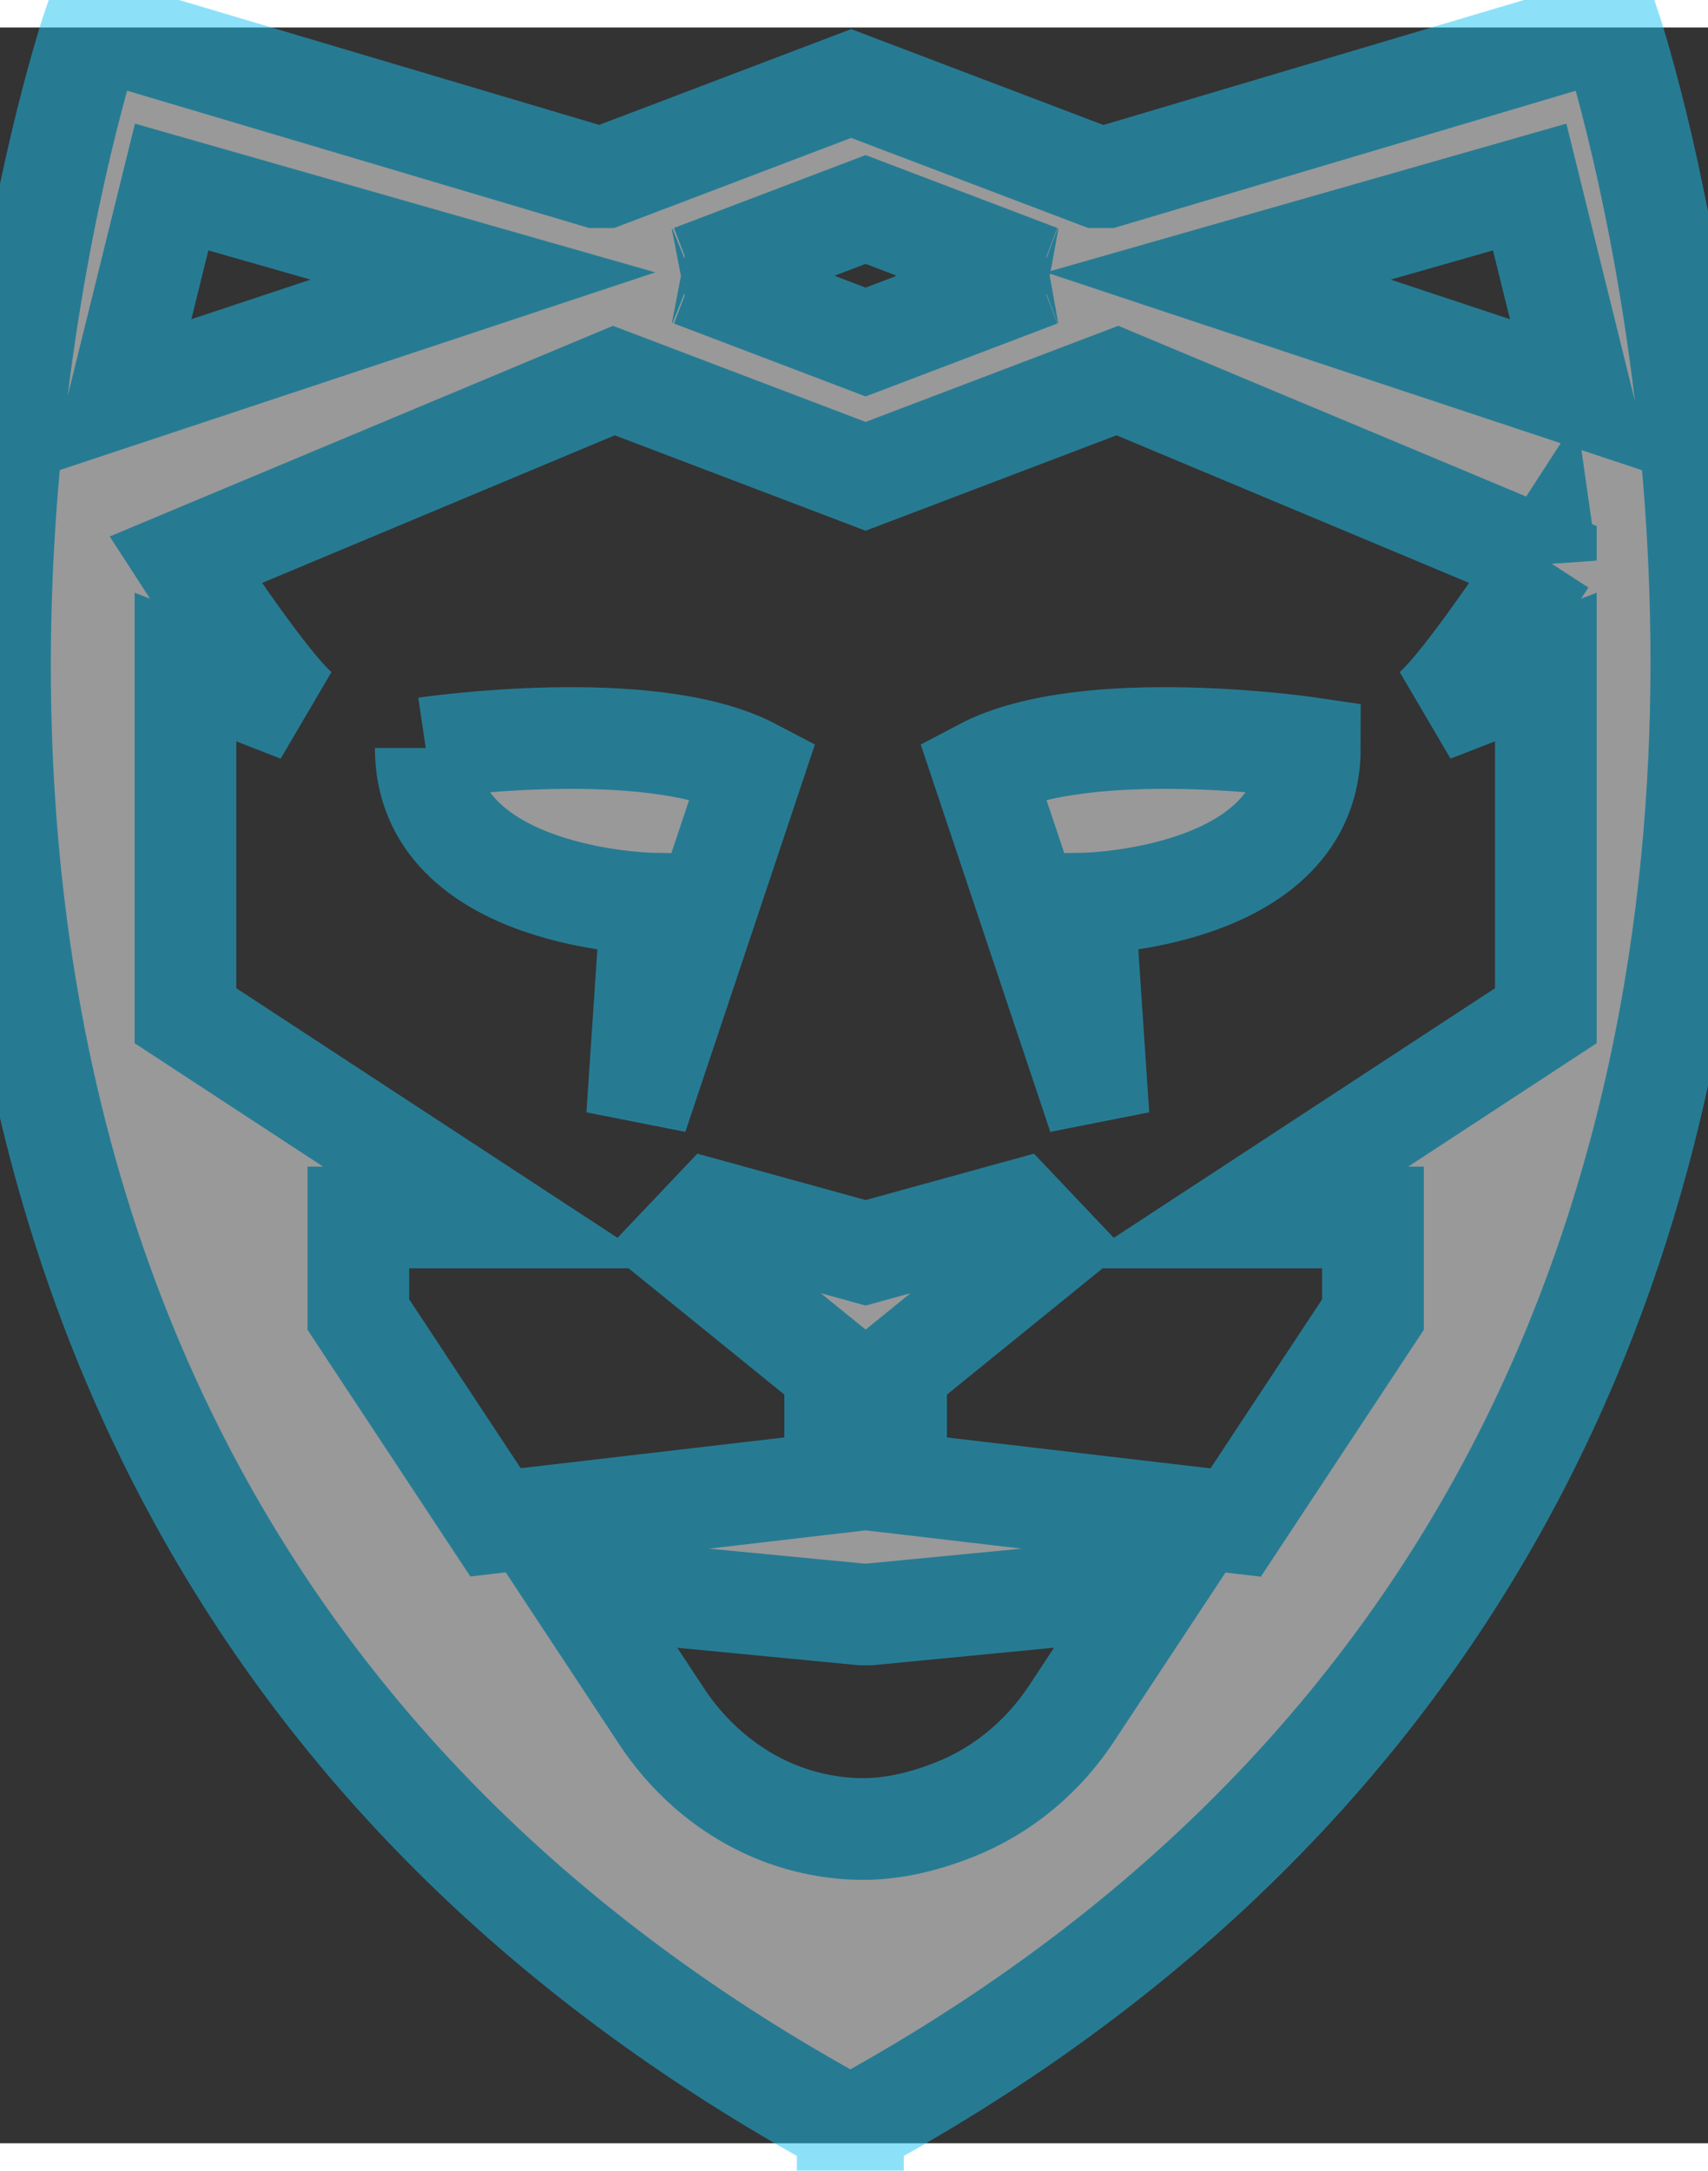 <svg xmlns="http://www.w3.org/2000/svg" xmlns:xlink="http://www.w3.org/1999/xlink" width="74px" height="94px" viewBox="0 0 84 104">
  <rect x="0" y="0" width="84" height="104" fill="#333333" stroke="none"/>
  <g id="Landingspagina" stroke="#19C3F3" stroke-width="5" fill="none" fill-rule="evenodd" opacity="0.499">
    <g id="Style-Guide-Desktop" transform="translate(-564, -741)" fill="#FFFFFF">
      <g id="Logo" transform="translate(140, 641)">
        <g id="Light-Den-Blue" transform="translate(390, 72)">
          <g id="Logo-Copy" transform="translate(34, 28)">
            <path d="M59.92,12.215 L75.23,7.841 L77.776,18.139 L59.92,12.215 Z M76.025,26.205 L76.02,26.17 C76.02,26.17 72.095,32.231 70.432,33.608 L76.025,31.435 L76.025,48.575 L60.871,58.493 L67.523,58.493 L67.523,63.264 L60.771,73.487 L44.072,71.53 L44.072,66.006 L51.668,59.849 L50.07,58.164 L42.572,60.229 L35.077,58.164 L33.477,59.849 L41.074,66.006 L41.074,71.53 L24.37,73.478 L17.624,63.264 L17.624,58.493 L24.276,58.493 L9.121,48.575 L9.121,31.436 L14.709,33.608 C13.046,32.231 9.121,26.17 9.121,26.17 L30.19,17.355 L42.572,22.062 L54.956,17.355 L76.025,26.17 L76.025,26.205 Z M52.689,82.888 C51.3,84.991 49.318,86.653 46.968,87.589 C45.613,88.13 44.043,88.552 42.446,88.552 C41.486,88.552 40.573,88.422 39.729,88.215 C36.757,87.483 34.221,85.559 32.541,83.016 L28.34,76.653 L42.392,78.006 L42.753,78.006 L56.811,76.647 L52.689,82.888 Z M8.443,7.841 L23.752,12.215 L5.897,18.139 L8.443,7.841 Z M33.974,12.191 L34.036,12.191 L42.572,8.946 L51.11,12.191 L51.172,12.191 L51.14,12.203 L51.172,12.215 L51.11,12.215 L42.572,15.461 L34.036,12.215 L33.974,12.215 L34.004,12.203 L33.974,12.191 Z M79.18,0 L54.41,7.358 L53.983,7.358 L41.861,2.753 L29.742,7.358 L29.342,7.358 L4.573,0 C4.573,0 2.325,6.623 0.981,16.757 C-0.924,31.121 -1.01,52.54 9.704,72.164 C16.012,83.718 26.063,94.649 41.692,103.149 L41.692,103.293 C41.735,103.269 41.777,103.244 41.821,103.222 C41.864,103.244 41.906,103.269 41.949,103.293 L41.949,103.149 C48.899,99.37 54.744,95.104 59.65,90.518 C71.009,79.896 77.324,67.542 80.594,55.436 C88.267,27.029 79.18,0 79.18,0 Z M20.938,35.416 C20.938,42.874 32.035,43.066 32.035,43.066 L31.335,53.492 L37.032,36.467 C31.933,33.785 20.938,35.416 20.938,35.416 M54.025,53.492 L53.325,43.066 C53.325,43.066 64.42,42.874 64.42,35.416 C64.42,35.416 53.425,33.785 48.327,36.467 L54.025,53.492 Z" id="Fill-5"></path>
          </g>
        </g>
      </g>
    </g>
  </g>
</svg>
